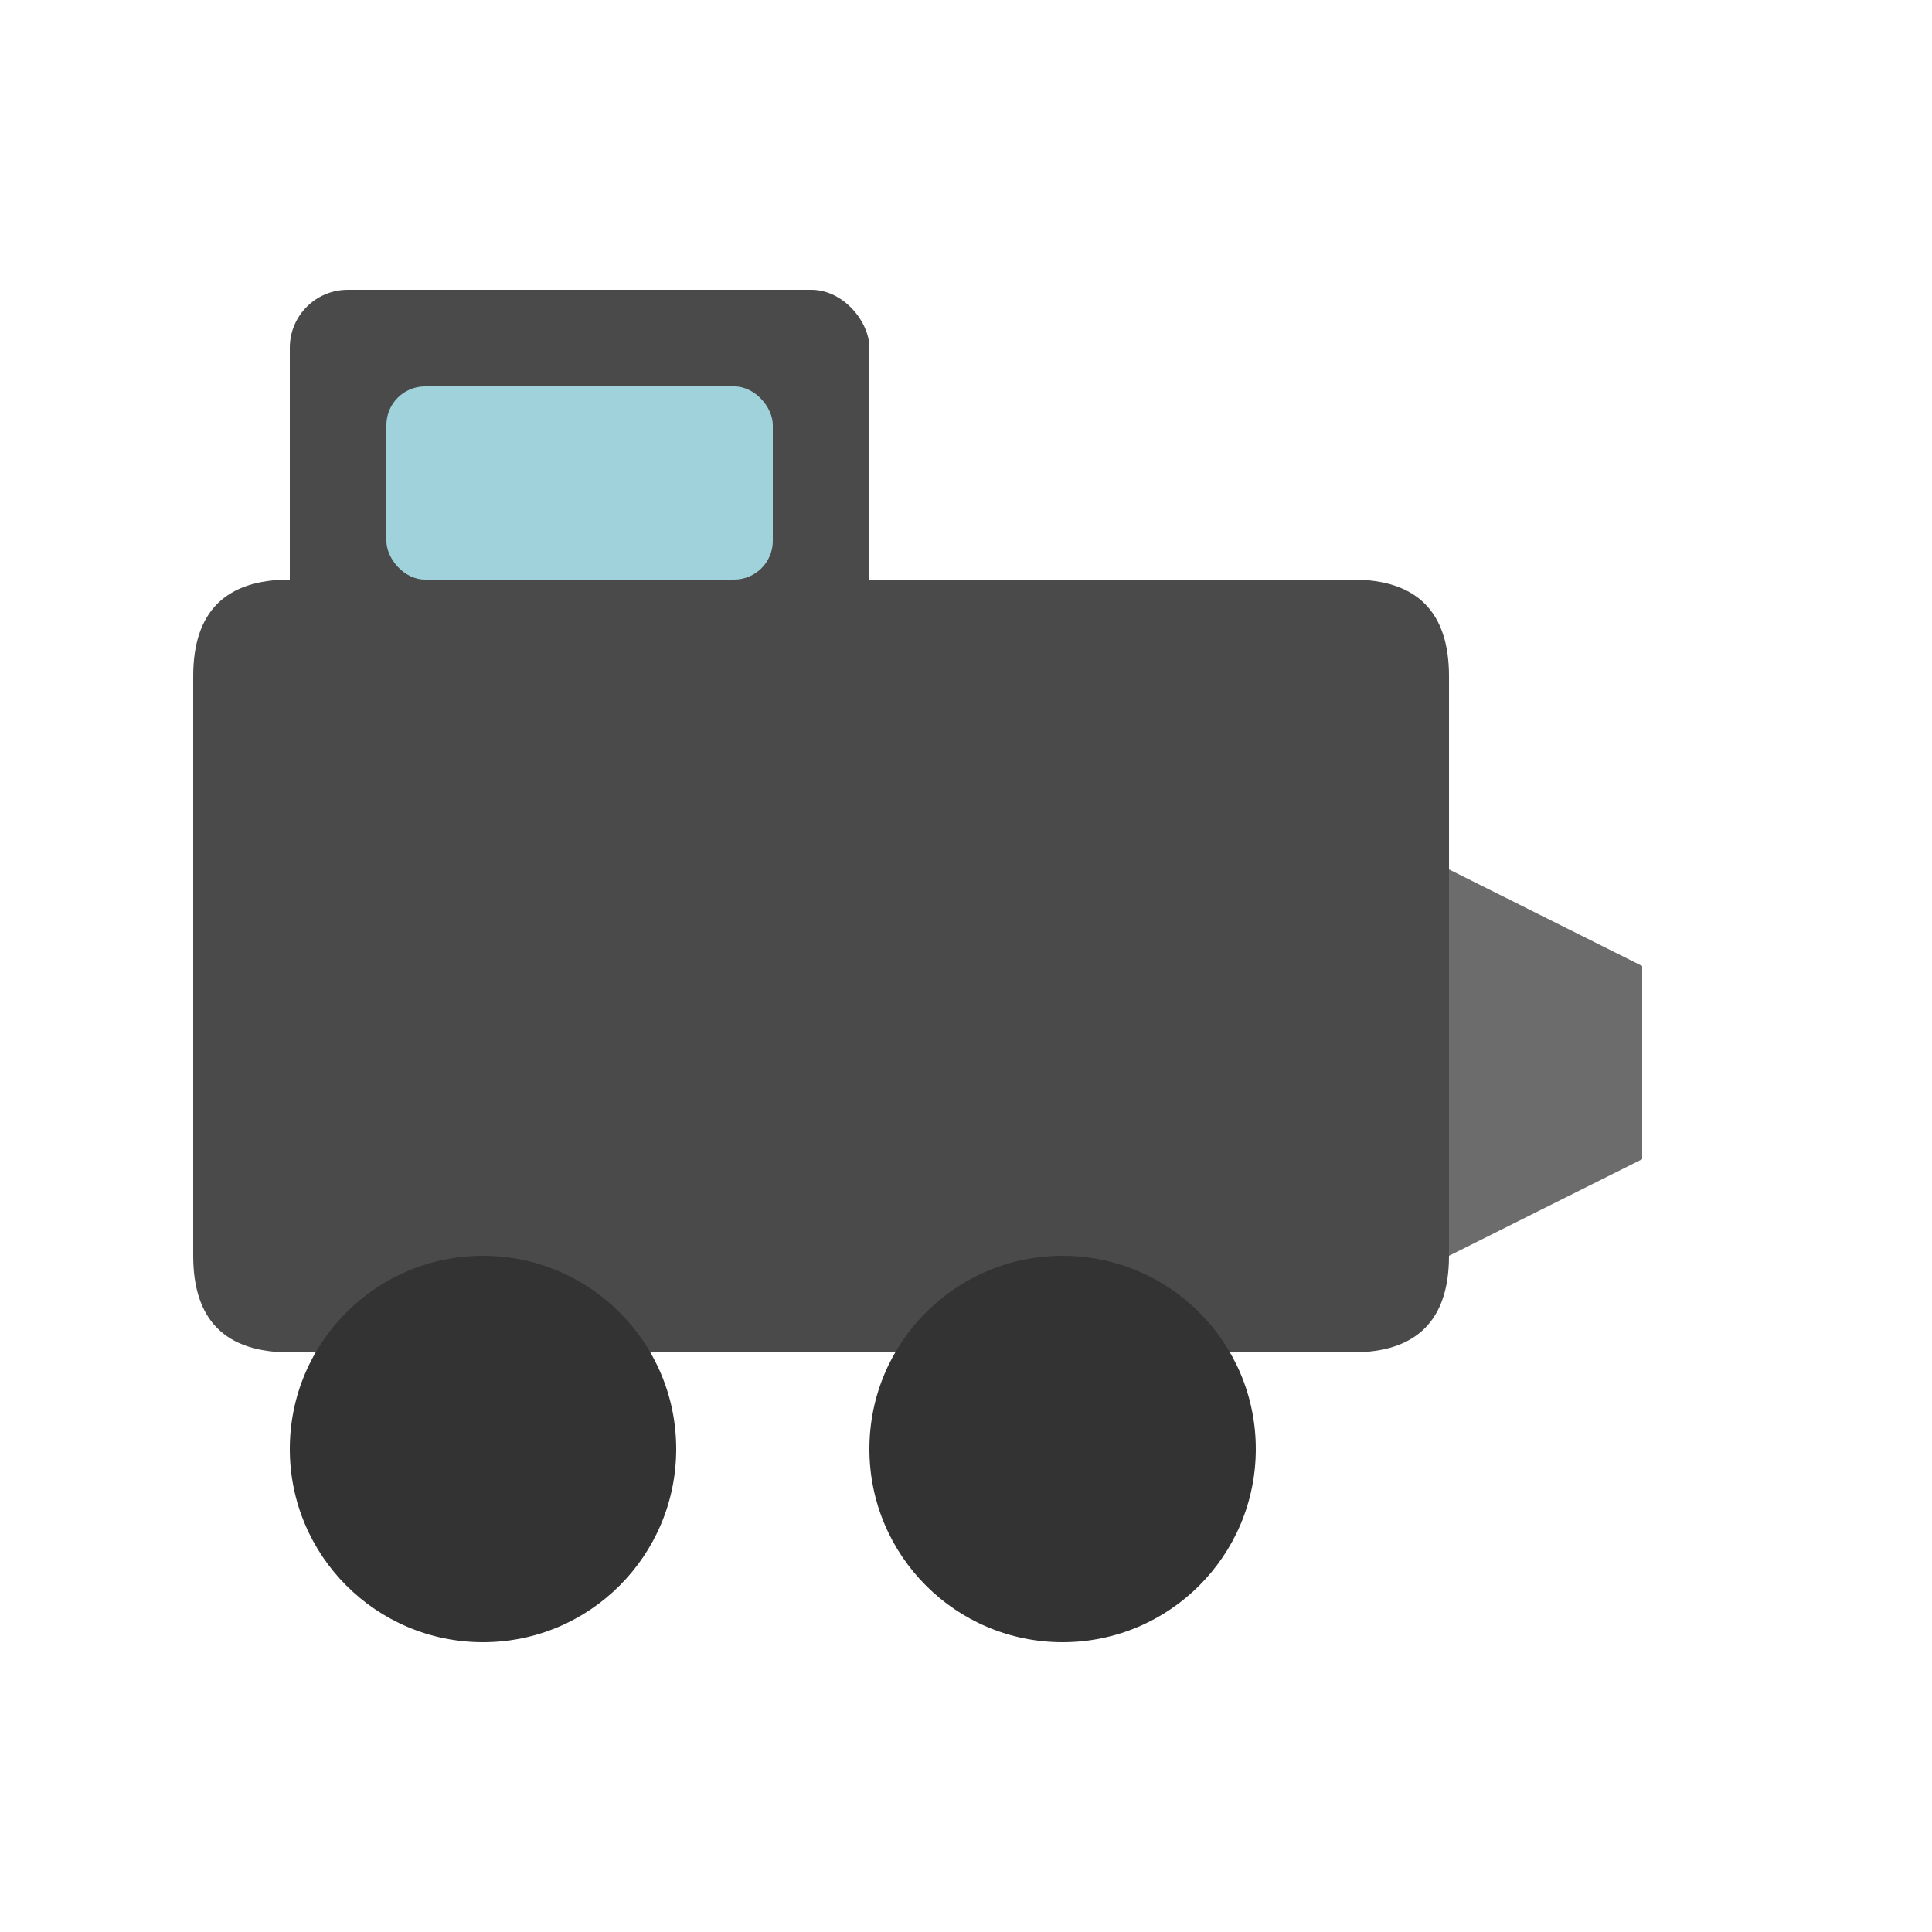 <svg width="100" height="100" viewBox="0 0 100 100" xmlns="http://www.w3.org/2000/svg">
  <title>Minimalist Train Logo</title>
  <desc>A simple, abstract representation of a train engine.</desc>

  <style>
    .train-body { fill: #4A4A4A; } /* Dark grey */
    .train-details { fill: #6C6C6C; } /* Medium grey */
    .wheels { fill: #333333; } /* Very dark grey / black */
    .window { fill: #A0D2DB; } /* Light blue for window */
  </style>

  <g id="train">
    <!-- Main Body -->
    <path class="train-body" d="M10 35 Q10 30 15 30 L70 30 Q75 30 75 35 L75 65 Q75 70 70 70 L15 70 Q10 70 10 65 Z" />

    <!-- Cabin -->
    <rect class="train-body" x="15" y="15" width="30" height="20" rx="3" ry="3" />

    <!-- Front Detail / Cowcatcher area (very simplified) -->
    <polygon class="train-details" points="75,45 85,50 85,60 75,65" />

    <!-- Window -->
    <rect class="window" x="20" y="20" width="20" height="10" rx="2" ry="2"/>

    <!-- Wheels -->
    <circle class="wheels" cx="25" cy="75" r="10" />
    <circle class="wheels" cx="55" cy="75" r="10" />

    <!-- Optional: Smoke (very simple) -->
    <!-- <circle class="train-details" cx="25" cy="10" r="5" /> -->
    <!-- <circle class="train-details" cx="33" cy="8" r="4" /> -->
  </g>
</svg>